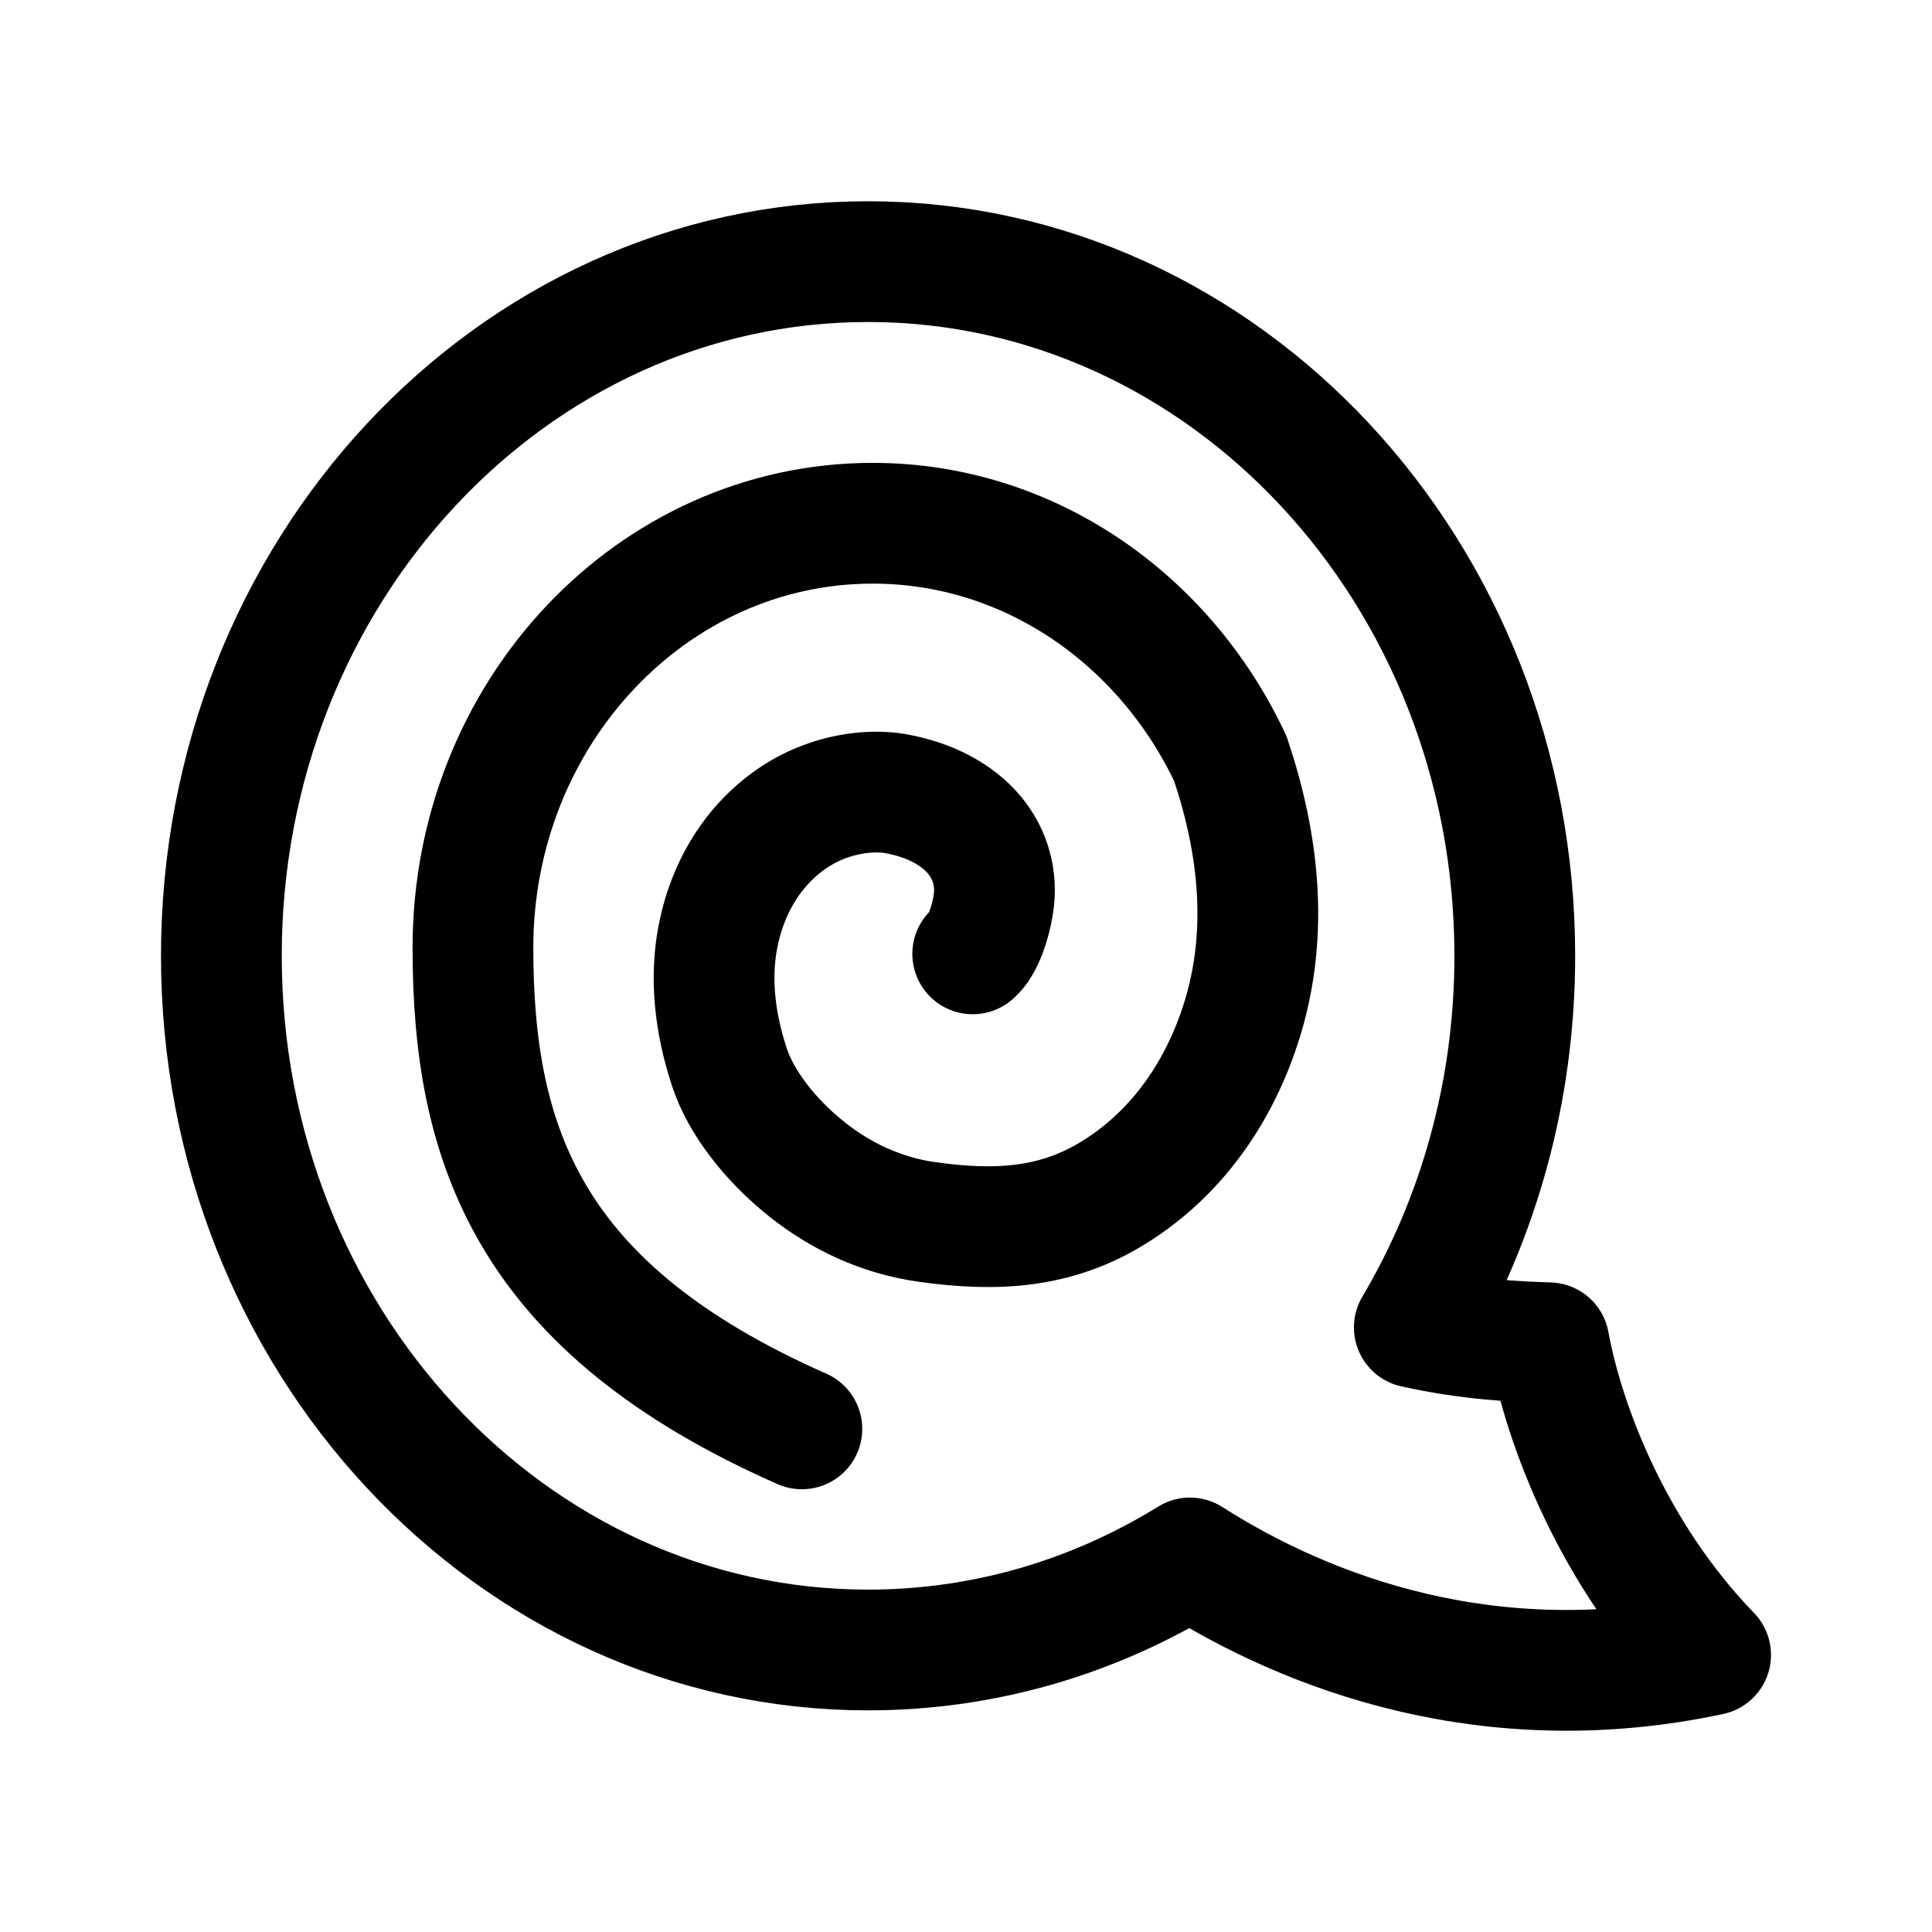 <svg xmlns="http://www.w3.org/2000/svg" width="192" height="192" fill="none"><path stroke="#000" stroke-linecap="round" stroke-linejoin="round" stroke-width="12" d="M118.254 154.828c-9.423 5.819-20.343 9.146-31.985 9.146C50.797 163.974 22 133.063 22 94.987S50.797 26 86.27 26c35.471 0 64.268 30.911 64.268 68.987 0 13.583-3.665 26.257-9.986 36.93 5.636 1.255 10.268 1.419 13.386 1.528 1.514 8.273 6.394 21.038 16.062 31.02-21.874 4.673-39.998-2.145-51.746-9.637" clip-rule="evenodd"/><path stroke="#000" stroke-linecap="round" stroke-linejoin="round" stroke-width="12" d="M96.667 94.794c1.05-.852 1.777-3.194 2.04-4.867.433-2.668-.325-5.083-1.87-6.946-1.746-2.083-4.42-3.44-7.542-4.056-1.9-.38-4.204-.253-6.568.473-2.025.631-4.08 1.752-5.935 3.489-2.674 2.478-4.698 6.077-5.486 10.418-.696 3.804-.356 8.145 1.22 12.865 1.098 3.268 3.88 7.04 7.713 10.071 3.214 2.558 7.248 4.547 11.869 5.194 6.955.978 12.817.621 18.535-2.899 5.44-3.347 9.798-8.698 12.317-15.77 3.401-9.503 2.118-19.037-.695-27.388C115.743 61.535 102.282 52 86.719 52 64.789 52 47 70.91 47 94.179 47 113.784 52.5 130 79.689 142"/></svg>
